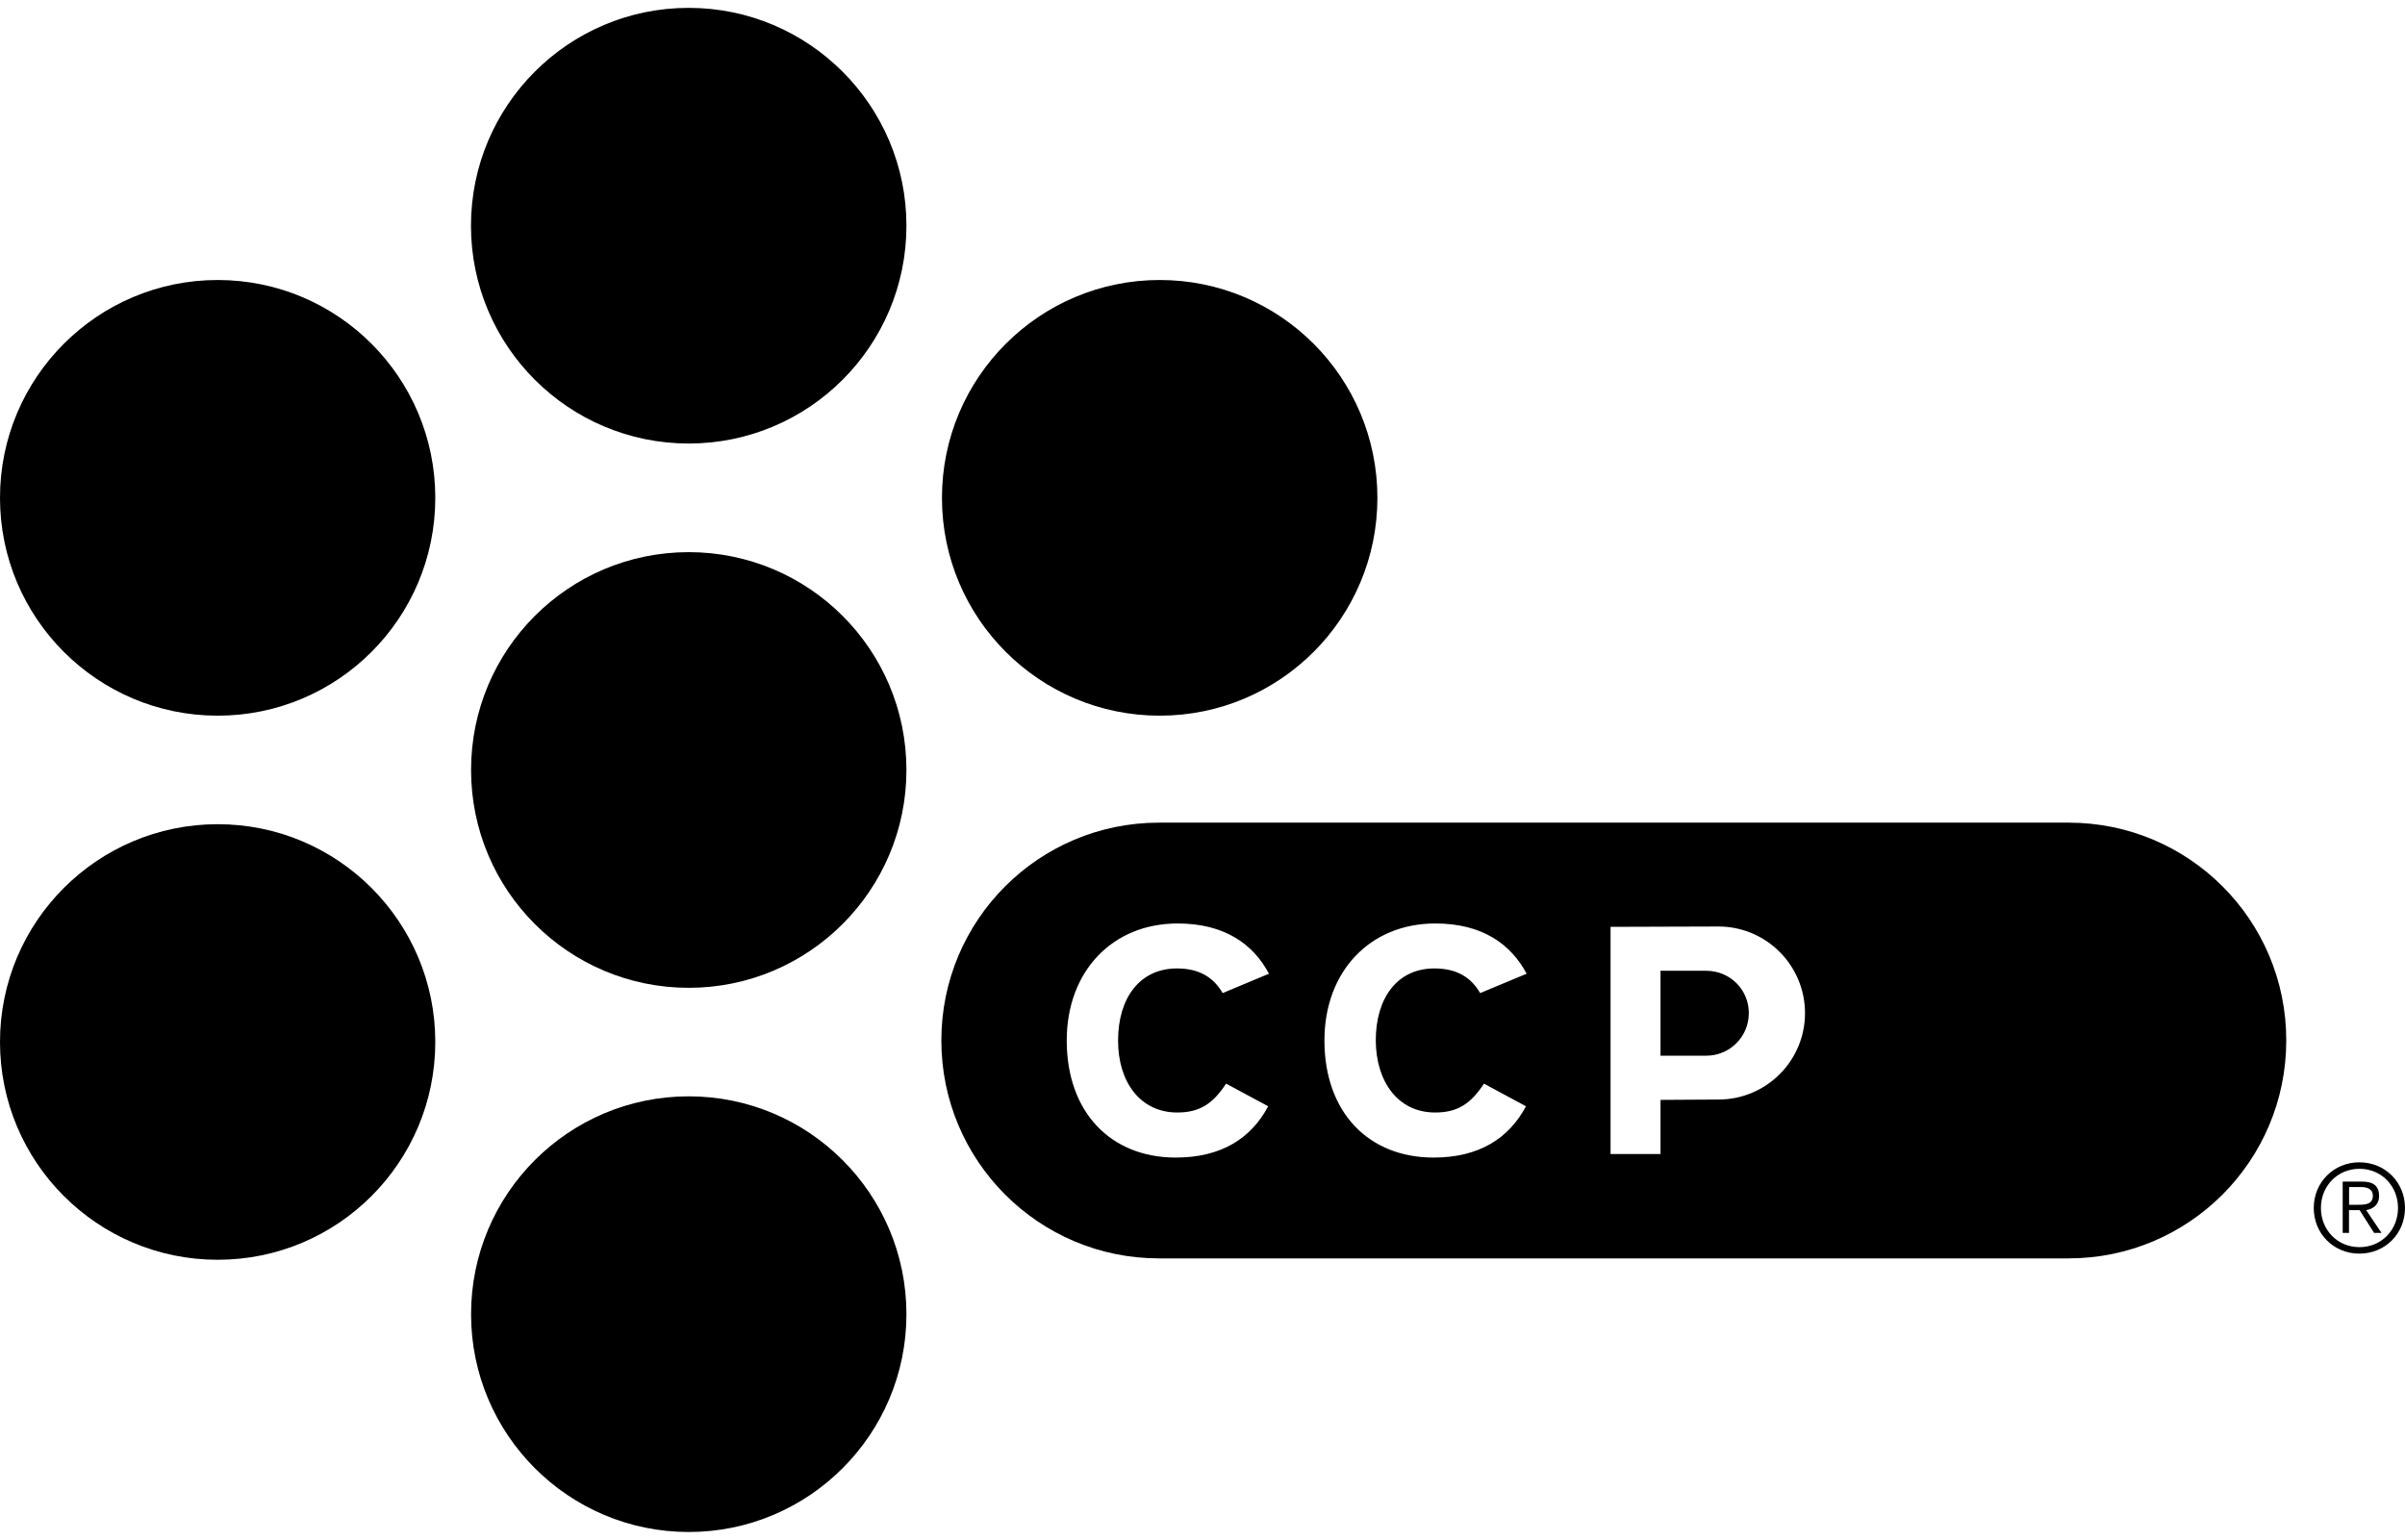 <svg width="153" height="98" viewBox="0 0 153 98" fill="none" xmlns="http://www.w3.org/2000/svg">
<g clip-path="url(#clip0)">
<path d="M108.546 61.765H105.638V67.168H108.546C110.047 67.168 111.256 65.957 111.256 64.455C111.256 62.953 110.047 61.765 108.546 61.765Z" fill="black"/>
<path d="M27.692 31.674C27.692 39.328 21.496 45.534 13.849 45.534C6.207 45.534 0 39.328 0 31.674C0 24.021 6.207 17.815 13.849 17.815C21.496 17.815 27.692 24.021 27.692 31.674Z" fill="black"/>
<path d="M87.627 31.674C87.627 39.328 81.431 45.534 73.779 45.534C66.131 45.534 59.925 39.333 59.925 31.674C59.925 24.021 66.131 17.815 73.779 17.815C81.431 17.815 87.627 24.021 87.627 31.674Z" fill="black"/>
<path d="M27.692 66.293C27.692 73.951 21.496 80.152 13.849 80.152C6.207 80.152 0 73.951 0 66.293C0 58.645 6.207 52.439 13.849 52.439C21.496 52.439 27.692 58.645 27.692 66.293Z" fill="black"/>
<path d="M57.665 48.989C57.665 56.642 51.458 62.849 43.816 62.849C36.169 62.849 29.968 56.648 29.968 48.989C29.968 41.33 36.169 35.13 43.816 35.13C51.458 35.13 57.665 41.33 57.665 48.989Z" fill="black"/>
<path d="M57.665 14.36C57.665 22.013 51.458 28.219 43.816 28.219C36.169 28.219 29.962 22.013 29.962 14.36C29.962 6.712 36.169 0.5 43.811 0.5C51.458 0.5 57.665 6.712 57.665 14.36Z" fill="black"/>
<path d="M57.665 83.613C57.665 91.266 51.458 97.472 43.816 97.472C36.169 97.472 29.968 91.261 29.968 83.613C29.968 75.96 36.169 69.753 43.816 69.753C51.458 69.753 57.665 75.96 57.665 83.613Z" fill="black"/>
<path d="M131.598 52.34H73.735C66.082 52.34 59.886 58.541 59.886 66.199C59.886 73.853 66.082 80.064 73.735 80.064H131.592C139.25 80.064 145.446 73.858 145.446 66.199C145.452 58.541 139.256 52.34 131.598 52.34ZM74.895 70.782C76.319 70.782 77.16 70.227 78.001 68.945L80.678 70.386C79.59 72.433 77.687 73.649 74.801 73.649C70.65 73.649 67.863 70.755 67.863 66.199C67.863 61.803 70.766 58.755 74.917 58.755C77.913 58.755 79.733 60.076 80.728 61.952L77.781 63.184C77.215 62.199 76.302 61.616 74.878 61.616C72.498 61.616 71.129 63.514 71.129 66.199C71.123 68.802 72.514 70.782 74.895 70.782ZM91.3 70.782C92.729 70.782 93.565 70.227 94.406 68.945L97.078 70.386C95.989 72.433 94.087 73.649 91.201 73.649C87.05 73.649 84.257 70.755 84.257 66.199C84.257 61.803 87.16 58.755 91.311 58.755C94.307 58.755 96.121 60.076 97.122 61.952L94.164 63.184C93.598 62.199 92.691 61.616 91.256 61.616C88.875 61.616 87.523 63.514 87.523 66.199C87.539 68.802 88.919 70.782 91.3 70.782ZM109.326 69.957L105.638 69.979V73.423H102.46V58.97L109.326 58.948C112.361 58.948 114.83 61.418 114.83 64.461C114.83 67.498 112.361 69.957 109.326 69.957Z" fill="black"/>
<path d="M147.651 76.856C147.651 78.249 148.695 79.349 150.103 79.349C151.51 79.349 152.555 78.249 152.555 76.856C152.555 75.465 151.51 74.364 150.103 74.364C148.695 74.364 147.651 75.465 147.651 76.856ZM153 76.856C153 78.491 151.736 79.761 150.097 79.761C148.459 79.761 147.195 78.491 147.195 76.856C147.195 75.228 148.459 73.951 150.097 73.951C151.736 73.951 153 75.222 153 76.856Z" fill="black"/>
<path d="M149.971 76.653H149.443V75.525H150.18C150.575 75.525 150.955 75.63 150.955 76.086C150.949 76.636 150.466 76.653 149.971 76.653ZM150.531 76.994C150.971 76.917 151.351 76.659 151.351 76.081C151.351 75.498 151.026 75.178 150.29 75.178H149.036V78.441H149.437V76.994H150.114L151.032 78.441H151.505L150.531 76.994Z" fill="black"/>
</g>
<defs>
<clipPath id="clip0">
<rect width="153" height="97" fill="white" transform="translate(0 0.5)"/>
</clipPath>
</defs>
</svg>
